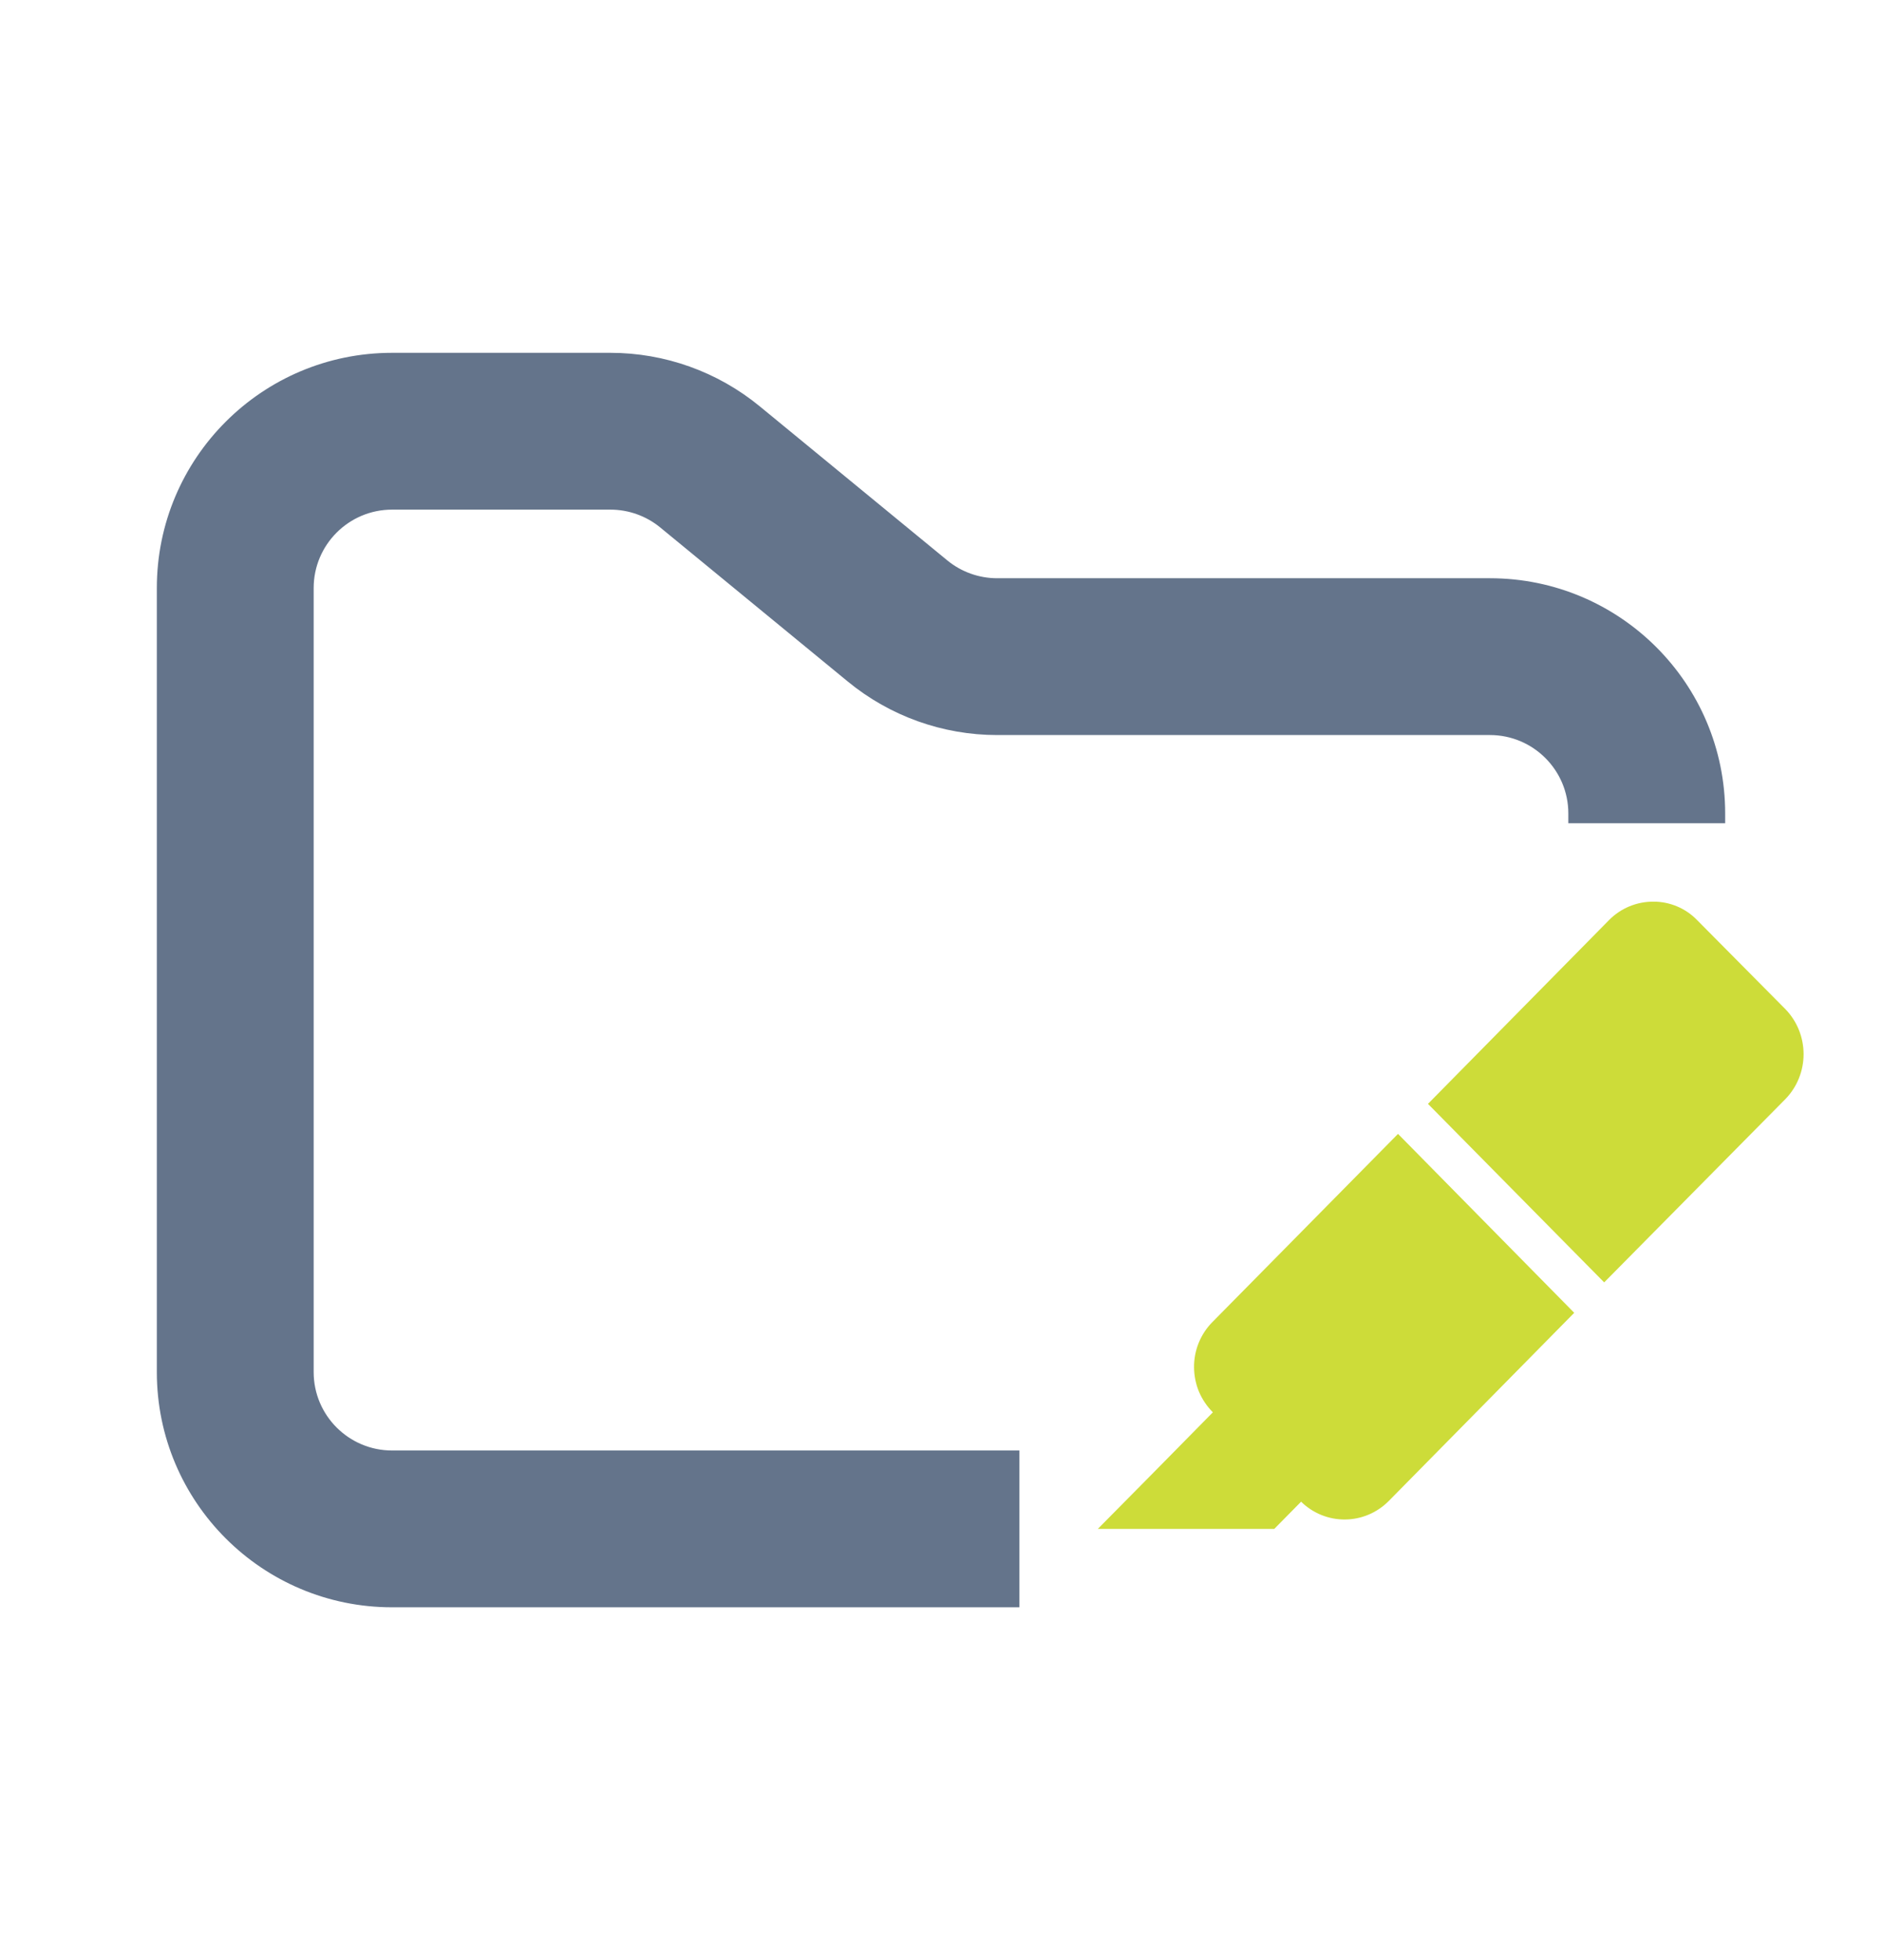 <svg width="24" height="25" viewBox="0 0 24 25" fill="none" xmlns="http://www.w3.org/2000/svg">
<path fill-rule="evenodd" clip-rule="evenodd" d="M5 4.5C3.343 4.5 2 5.843 2 7.5V17.5C2 19.157 3.343 20.5 5 20.5H13V18.5H5C4.448 18.5 4 18.052 4 17.5V7.5C4 6.948 4.448 6.5 5 6.5H7.784C8.015 6.5 8.24 6.58 8.419 6.727L10.812 8.693C11.349 9.134 12.022 9.375 12.716 9.375H19C19.552 9.375 20 9.823 20 10.375V10.5H22V10.375C22 8.718 20.657 7.375 19 7.375H12.716C12.485 7.375 12.26 7.295 12.081 7.148L9.688 5.182C9.151 4.741 8.478 4.5 7.784 4.5H5Z" fill="#64748B"/>
<path fill-rule="evenodd" clip-rule="evenodd" d="M21.089 11.5C20.983 11.499 20.879 11.519 20.781 11.559C20.684 11.599 20.595 11.658 20.52 11.734L18.21 14.079L20.457 16.356L22.771 14.015C22.918 13.862 23 13.658 23 13.445C23 13.232 22.918 13.027 22.771 12.874L21.641 11.734C21.569 11.66 21.483 11.601 21.388 11.561C21.293 11.521 21.192 11.5 21.089 11.5ZM17.828 14.462L15.459 16.864C15.385 16.939 15.326 17.029 15.286 17.128C15.246 17.227 15.226 17.333 15.227 17.44C15.228 17.547 15.249 17.652 15.29 17.751C15.332 17.849 15.392 17.938 15.467 18.013C14.981 18.509 14.489 19.005 14 19.5H16.25L16.592 19.153C16.742 19.3 16.943 19.382 17.152 19.38C17.361 19.379 17.561 19.294 17.709 19.145L20.075 16.744" fill="#CDDC39"/>
</svg>
